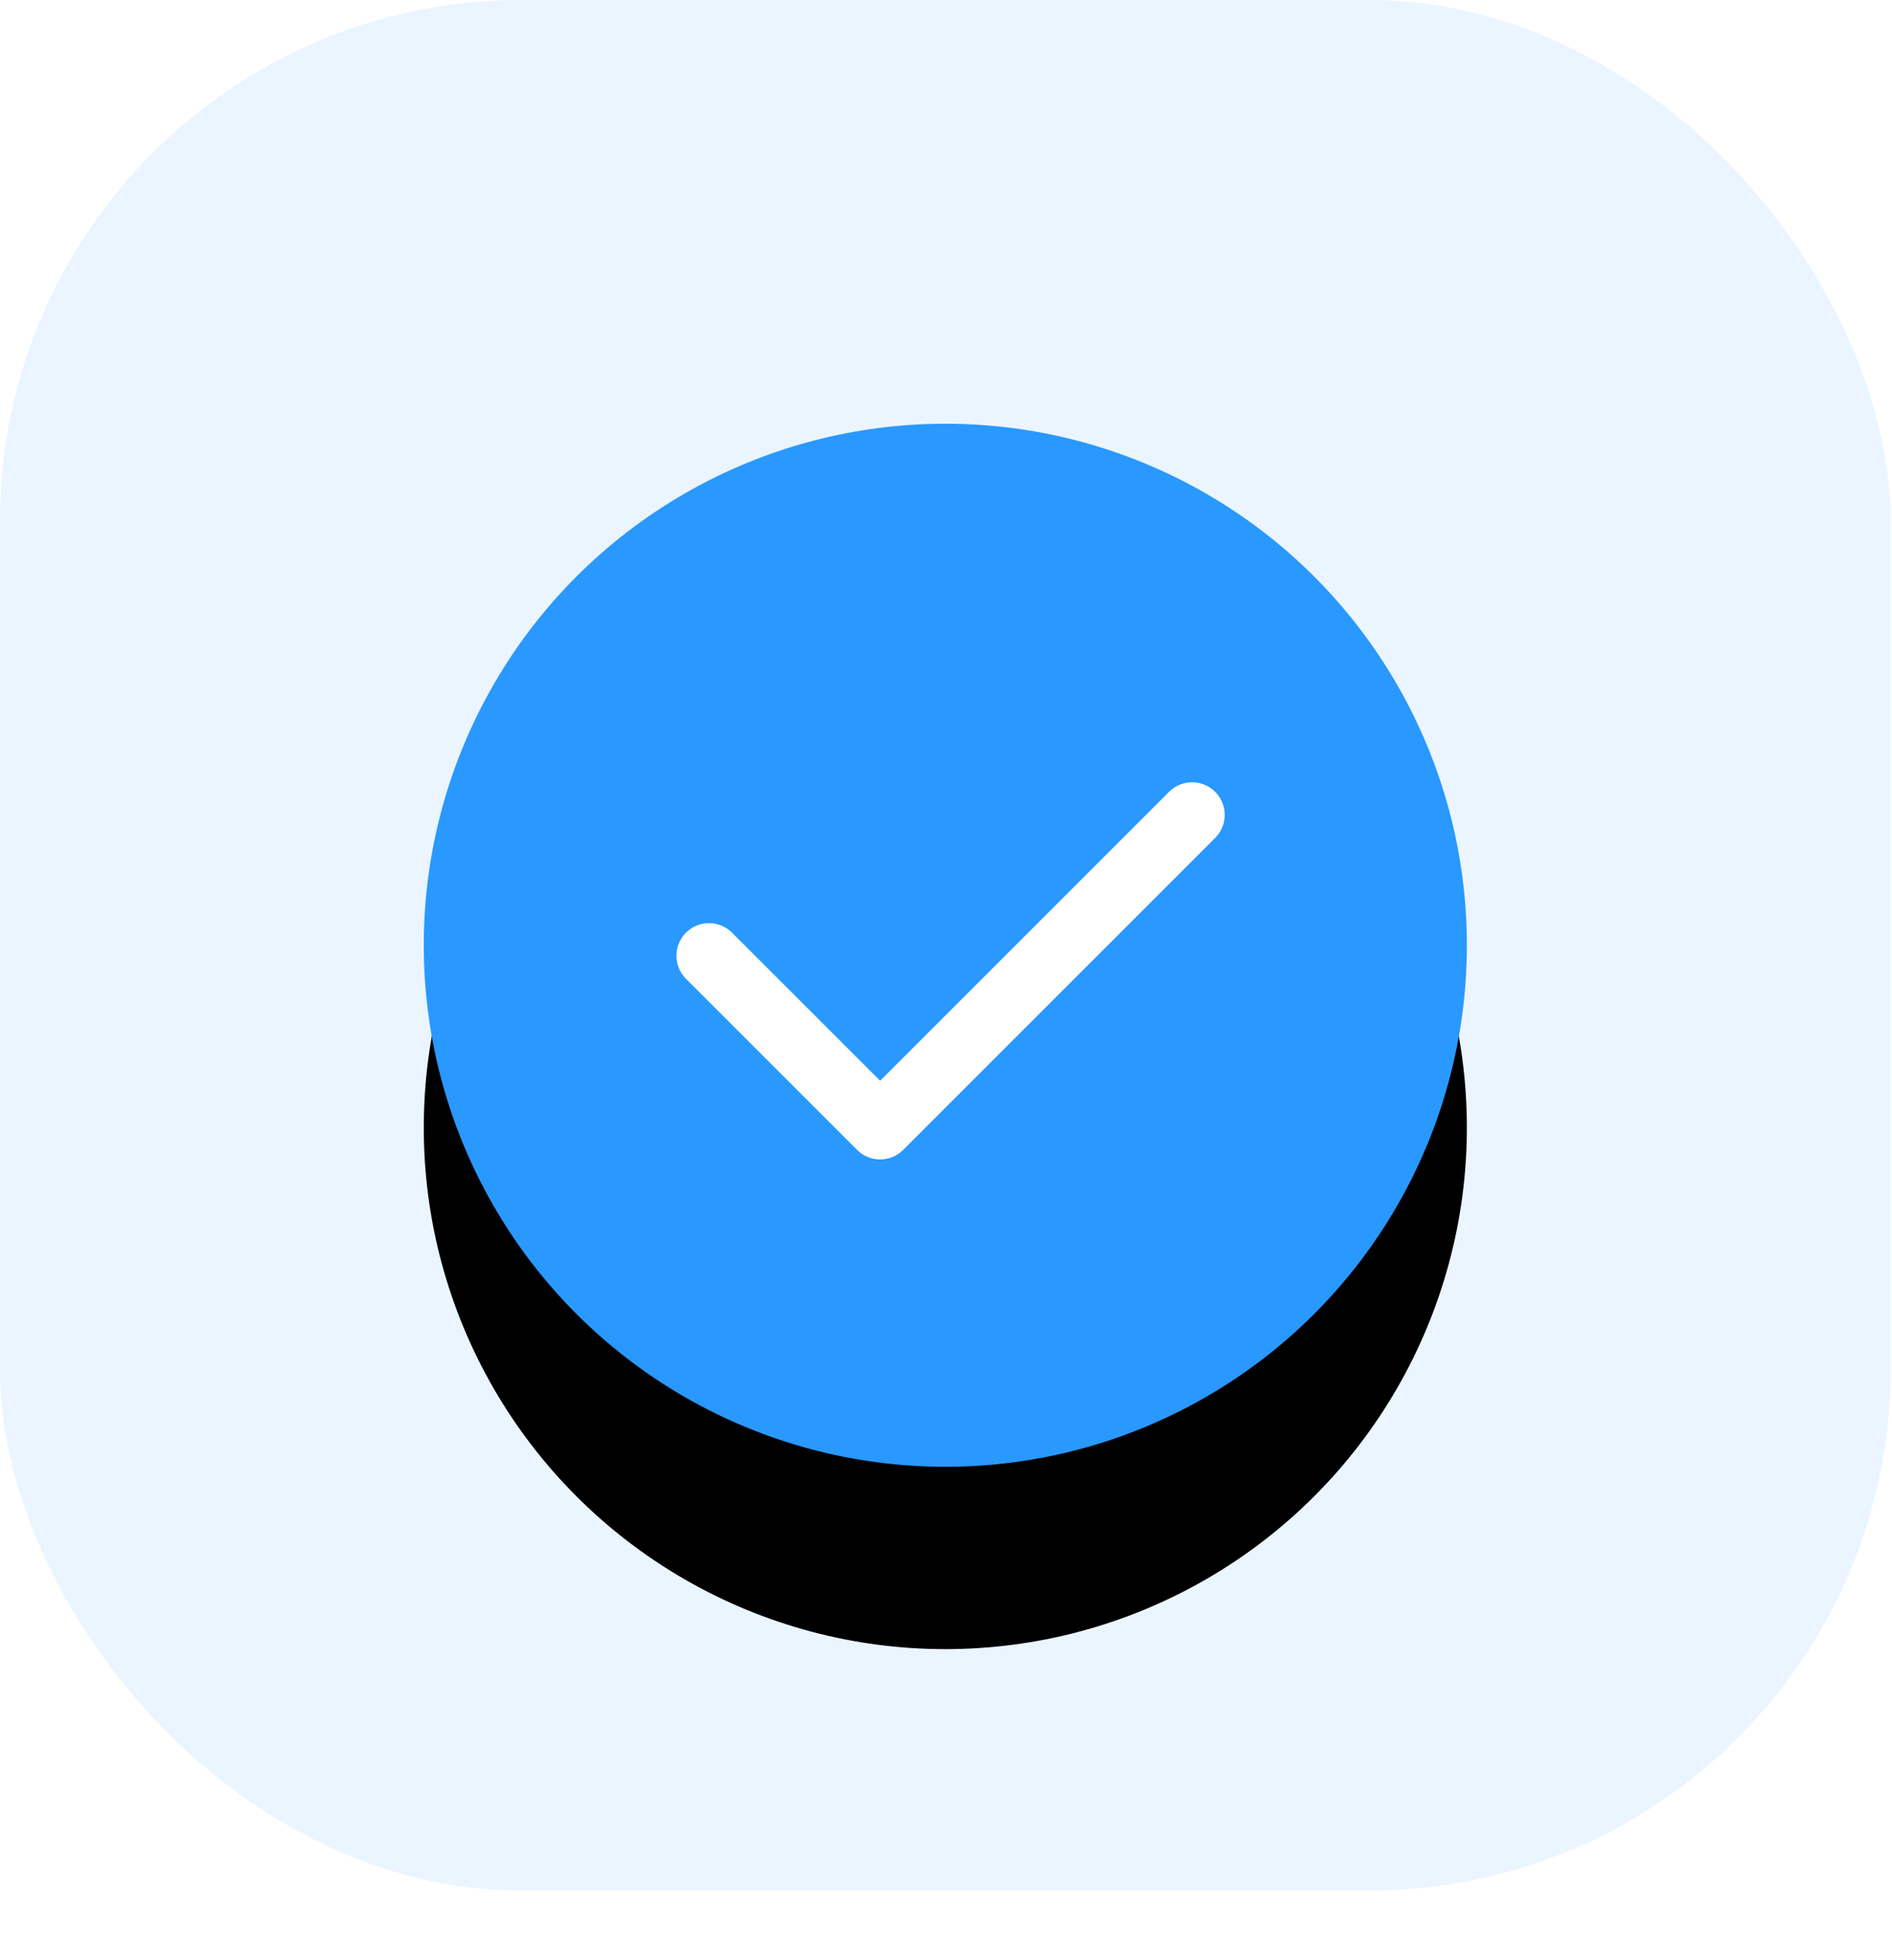 <svg xmlns="http://www.w3.org/2000/svg" xmlns:xlink="http://www.w3.org/1999/xlink" width="83" height="86" viewBox="0 0 83 86">
    <defs>
        <filter id="bh75v9u1ra" width="202.7%" height="202.7%" x="-51.4%" y="-33.9%" filterUnits="objectBoundingBox">
            <feOffset dy="8" in="SourceAlpha" result="shadowOffsetOuter1"/>
            <feGaussianBlur in="shadowOffsetOuter1" result="shadowBlurOuter1" stdDeviation="6.5"/>
            <feColorMatrix in="shadowBlurOuter1" values="0 0 0 0 0.112 0 0 0 0 0.428 0 0 0 0 0.722 0 0 0 0.364 0"/>
        </filter>
        <circle id="p51k67yf0b" cx="41.47" cy="41.47" r="22.88"/>
    </defs>
    <g fill="none" fill-rule="evenodd">
        <g>
            <g>
                <g transform="translate(-242 -185) translate(142 185) translate(100)">
                    <rect width="82.94" height="82.94" fill="#2998FF" opacity=".1" rx="22.88"/>
                    <g>
                        <use fill="#000" filter="url(#bh75v9u1ra)" xlink:href="#p51k67yf0b"/>
                        <use fill="#2998FF" xlink:href="#p51k67yf0b"/>
                    </g>
                    <path stroke="#FFF" stroke-linecap="round" stroke-linejoin="round" stroke-width="2.86" d="M31.104 41.93L38.61 49.436 52.296 35.75"/>
                </g>
            </g>
        </g>
    </g>
</svg>
